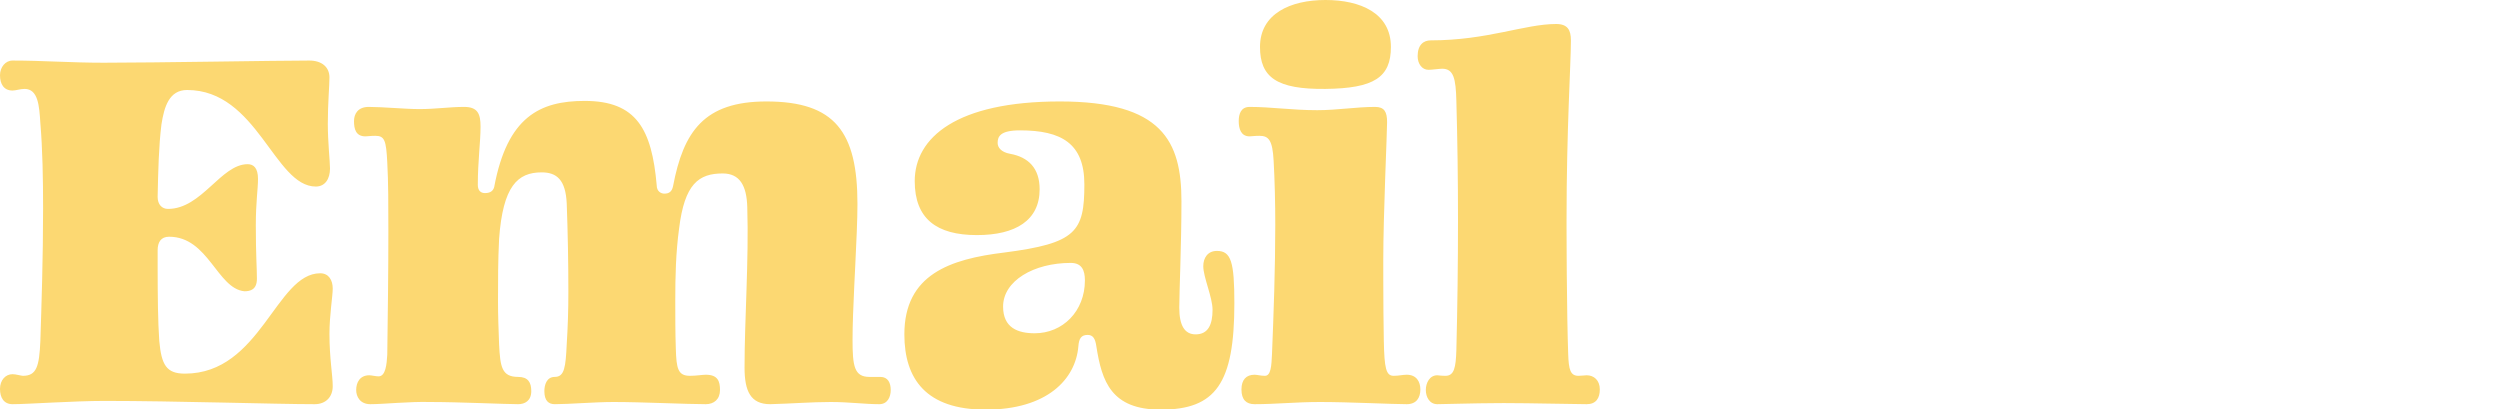 <svg class="headline" style="max-width:110px;" xmlns="http://www.w3.org/2000/svg" width="110" height="18" viewBox="0 0 110 18"><path fill="#FCD872" d="M13.848,17.784 C14.328,17.784 14.64,17.472 14.64,16.992 C14.64,16.512 14.496,15.768 14.496,14.688 C14.496,13.872 14.64,13.032 14.64,12.696 C14.64,12.336 14.472,12.024 14.088,12.024 C12.144,12.024 11.472,16.44 8.136,16.44 C7.32,16.44 7.104,16.056 7.008,15 C6.948,14.18 6.938,12.993 6.936,11.759 L6.936,11.016 L6.936,11.016 C6.936,10.656 7.08,10.416 7.44,10.416 C9.168,10.416 9.552,12.696 10.752,12.816 C11.016,12.816 11.304,12.744 11.304,12.264 C11.304,11.784 11.256,11.232 11.256,9.912 C11.256,8.88 11.352,8.328 11.352,7.872 C11.352,7.392 11.16,7.224 10.896,7.224 C9.72,7.224 8.88,9.192 7.392,9.192 C7.128,9.192 6.936,9 6.936,8.664 C6.96,7.536 6.984,6.432 7.104,5.472 C7.224,4.704 7.44,3.96 8.232,3.96 C11.328,3.96 12.072,8.208 13.896,8.208 C14.304,8.208 14.52,7.872 14.52,7.416 C14.52,7.104 14.424,6.264 14.424,5.448 C14.424,4.512 14.496,3.792 14.496,3.408 C14.496,2.952 14.16,2.664 13.608,2.664 C12.168,2.664 6.84,2.76 4.56,2.76 C3.12,2.76 1.872,2.664 0.552,2.664 C0.24,2.664 2.84217094e-14,2.952 2.84217094e-14,3.312 C2.84217094e-14,3.696 0.168,3.984 0.552,3.984 C0.696,3.984 0.888,3.912 1.08,3.912 C1.68,3.912 1.728,4.656 1.776,5.424 C1.872,6.552 1.896,7.872 1.896,9.168 C1.896,11.376 1.824,13.488 1.776,15 C1.728,16.128 1.608,16.536 1.008,16.536 C0.936,16.536 0.696,16.464 0.552,16.464 C0.24,16.464 2.84217094e-14,16.728 2.84217094e-14,17.112 C2.84217094e-14,17.496 0.168,17.784 0.552,17.784 C1.224,17.784 3.24,17.64 4.608,17.64 C7.704,17.64 12.12,17.784 13.848,17.784 Z M38.688,17.784 C39.048,17.784 39.192,17.472 39.192,17.16 C39.192,16.848 39.072,16.584 38.736,16.584 L38.256,16.584 C37.584,16.584 37.512,16.104 37.512,14.952 C37.512,14.299 37.547,13.451 37.588,12.572 L37.631,11.69 C37.681,10.663 37.728,9.67 37.728,8.976 C37.728,5.808 36.744,4.464 33.72,4.464 C30.984,4.464 30.072,5.784 29.616,8.184 C29.568,8.424 29.448,8.52 29.232,8.52 C29.088,8.52 28.896,8.424 28.896,8.16 C28.68,5.688 28.008,4.44 25.728,4.44 C23.76,4.44 22.32,5.136 21.744,8.232 C21.696,8.4 21.576,8.496 21.336,8.496 C21.168,8.496 21.024,8.4 21.024,8.136 C21.024,7.08 21.144,6.264 21.144,5.568 C21.144,5.016 21.024,4.704 20.424,4.704 C19.776,4.704 19.176,4.8 18.456,4.8 C17.832,4.8 16.848,4.704 16.224,4.704 C15.744,4.704 15.576,5.016 15.576,5.328 C15.576,5.664 15.648,6 16.08,6 C16.176,6 16.296,5.976 16.512,5.976 C16.92,5.976 16.992,6.168 17.04,7.152 C17.088,7.992 17.088,9.048 17.088,10.176 C17.088,11.928 17.064,13.848 17.04,15.6 C17.016,16.032 16.968,16.56 16.656,16.56 C16.536,16.56 16.344,16.512 16.248,16.512 C15.84,16.512 15.672,16.824 15.672,17.16 C15.672,17.448 15.84,17.784 16.296,17.784 C16.872,17.784 18.024,17.664 18.912,17.688 C20.208,17.688 22.248,17.784 22.8,17.784 C23.088,17.784 23.376,17.64 23.376,17.208 C23.376,16.824 23.232,16.584 22.8,16.584 C22.08,16.584 22.008,16.152 21.96,15.144 C21.936,14.496 21.912,13.896 21.912,13.248 C21.912,12.36 21.912,11.472 21.96,10.512 C22.128,8.184 22.776,7.584 23.832,7.584 C24.504,7.584 24.888,7.92 24.936,8.952 C24.984,10.248 25.008,11.544 25.008,12.84 C25.008,13.68 24.984,14.376 24.936,15.144 C24.888,16.152 24.84,16.584 24.408,16.584 C24.048,16.584 23.952,16.944 23.952,17.208 C23.952,17.64 24.144,17.784 24.408,17.784 C25.056,17.784 26.16,17.688 27,17.688 C28.248,17.688 30.216,17.784 31.056,17.784 C31.416,17.784 31.68,17.568 31.68,17.16 C31.68,16.776 31.584,16.488 31.056,16.488 C30.912,16.488 30.624,16.536 30.36,16.536 C29.832,16.536 29.76,16.224 29.736,15.336 C29.712,14.64 29.712,13.896 29.712,13.224 C29.712,12.168 29.736,11.112 29.88,10.056 C30.12,8.088 30.744,7.632 31.8,7.632 C32.544,7.632 32.856,8.16 32.88,9.12 C32.952,11.472 32.76,14.04 32.76,16.176 C32.76,17.208 33.024,17.784 33.888,17.784 C34.824,17.76 35.712,17.688 36.552,17.688 C37.368,17.688 38.04,17.784 38.688,17.784 Z M51.072,18.024 C53.496,18.024 54.312,16.872 54.312,13.344 C54.312,11.52 54.168,11.04 53.544,11.04 C53.136,11.04 52.944,11.352 52.944,11.712 C52.944,12.192 53.352,13.08 53.352,13.632 C53.352,14.28 53.16,14.712 52.608,14.712 C52.128,14.712 51.888,14.328 51.888,13.536 C51.888,12.864 51.984,10.752 51.984,8.856 C51.984,6.216 51.144,4.464 46.632,4.464 C42.096,4.464 40.248,6.048 40.248,7.968 C40.248,9.624 41.208,10.344 42.984,10.344 C44.688,10.344 45.744,9.696 45.744,8.328 C45.744,7.392 45.24,6.912 44.448,6.768 C44.04,6.696 43.896,6.48 43.896,6.288 C43.896,6 44.016,5.736 44.88,5.736 C46.704,5.736 47.712,6.312 47.712,8.112 C47.712,10.2 47.352,10.704 44.184,11.112 C41.808,11.4 39.792,12.072 39.792,14.712 C39.792,16.68 40.752,18.024 43.368,18.024 C46.08,18.024 47.328,16.68 47.448,15.24 C47.472,14.904 47.568,14.736 47.856,14.736 C48.096,14.736 48.192,14.904 48.24,15.24 C48.48,16.776 48.888,18.024 51.072,18.024 Z M45.528,14.664 C44.784,14.664 44.136,14.424 44.136,13.488 C44.136,12.36 45.48,11.568 47.112,11.568 C47.592,11.568 47.736,11.88 47.736,12.336 C47.736,13.704 46.752,14.664 45.528,14.664 Z M58.32,3.912 C60.456,3.888 61.2,3.408 61.2,2.064 C61.2,0.576 59.856,1.15463195e-13 58.32,1.15463195e-13 C56.784,1.15463195e-13 55.44,0.6 55.44,2.064 C55.44,3.408 56.184,3.936 58.32,3.912 Z M61.896,17.784 C62.328,17.784 62.496,17.496 62.496,17.136 C62.496,16.8 62.328,16.488 61.896,16.488 C61.728,16.488 61.536,16.536 61.32,16.536 C60.984,16.536 60.912,16.2 60.888,15 C60.872,14.248 60.867,13.219 60.865,12.417 L60.864,11.448 C60.864,9.432 61.032,5.856 61.032,5.376 C61.032,4.92 60.912,4.704 60.504,4.704 C59.664,4.704 58.848,4.848 57.96,4.848 C56.832,4.848 55.944,4.704 54.984,4.704 C54.6,4.704 54.504,5.016 54.504,5.328 C54.504,5.664 54.6,6 54.984,6 C55.056,6 55.2,5.976 55.416,5.976 C55.824,5.976 55.992,6.168 56.04,7.08 C56.088,7.92 56.112,8.952 56.112,9.888 C56.112,11.832 56.04,13.8 55.968,15.576 C55.944,16.104 55.92,16.536 55.656,16.536 C55.464,16.536 55.32,16.488 55.2,16.488 C54.84,16.488 54.624,16.704 54.624,17.136 C54.624,17.592 54.84,17.784 55.2,17.784 C56.136,17.784 57.024,17.688 58.08,17.688 C59.376,17.688 61.248,17.784 61.896,17.784 Z M69.816,17.784 C70.224,17.784 70.392,17.52 70.392,17.136 C70.392,16.728 70.128,16.512 69.816,16.512 C69.744,16.512 69.576,16.536 69.456,16.536 C69.096,16.536 69.024,16.272 69,15.576 C68.97,14.721 68.949,13.407 68.938,12.049 L68.933,11.232 C68.93,10.825 68.929,10.421 68.928,10.032 L68.928,9.648 C68.928,5.664 69.12,2.808 69.12,1.776 C69.12,1.32 68.976,1.056 68.472,1.056 C67.08,1.056 65.448,1.776 62.952,1.776 C62.64,1.776 62.376,1.968 62.376,2.472 C62.376,2.808 62.568,3.072 62.856,3.072 C63,3.072 63.336,3.024 63.456,3.024 C63.96,3.024 64.056,3.456 64.08,4.44 C64.128,6.144 64.152,7.92 64.152,9.672 C64.152,11.592 64.128,13.488 64.08,15.408 C64.056,16.176 63.984,16.536 63.6,16.536 C63.408,16.536 63.264,16.512 63.24,16.512 C62.904,16.512 62.736,16.848 62.736,17.16 C62.736,17.472 62.904,17.784 63.24,17.784 C63.578,17.784 64.738,17.742 65.949,17.737 L66.192,17.736 C67.368,17.736 69.264,17.784 69.816,17.784 Z"/></svg>